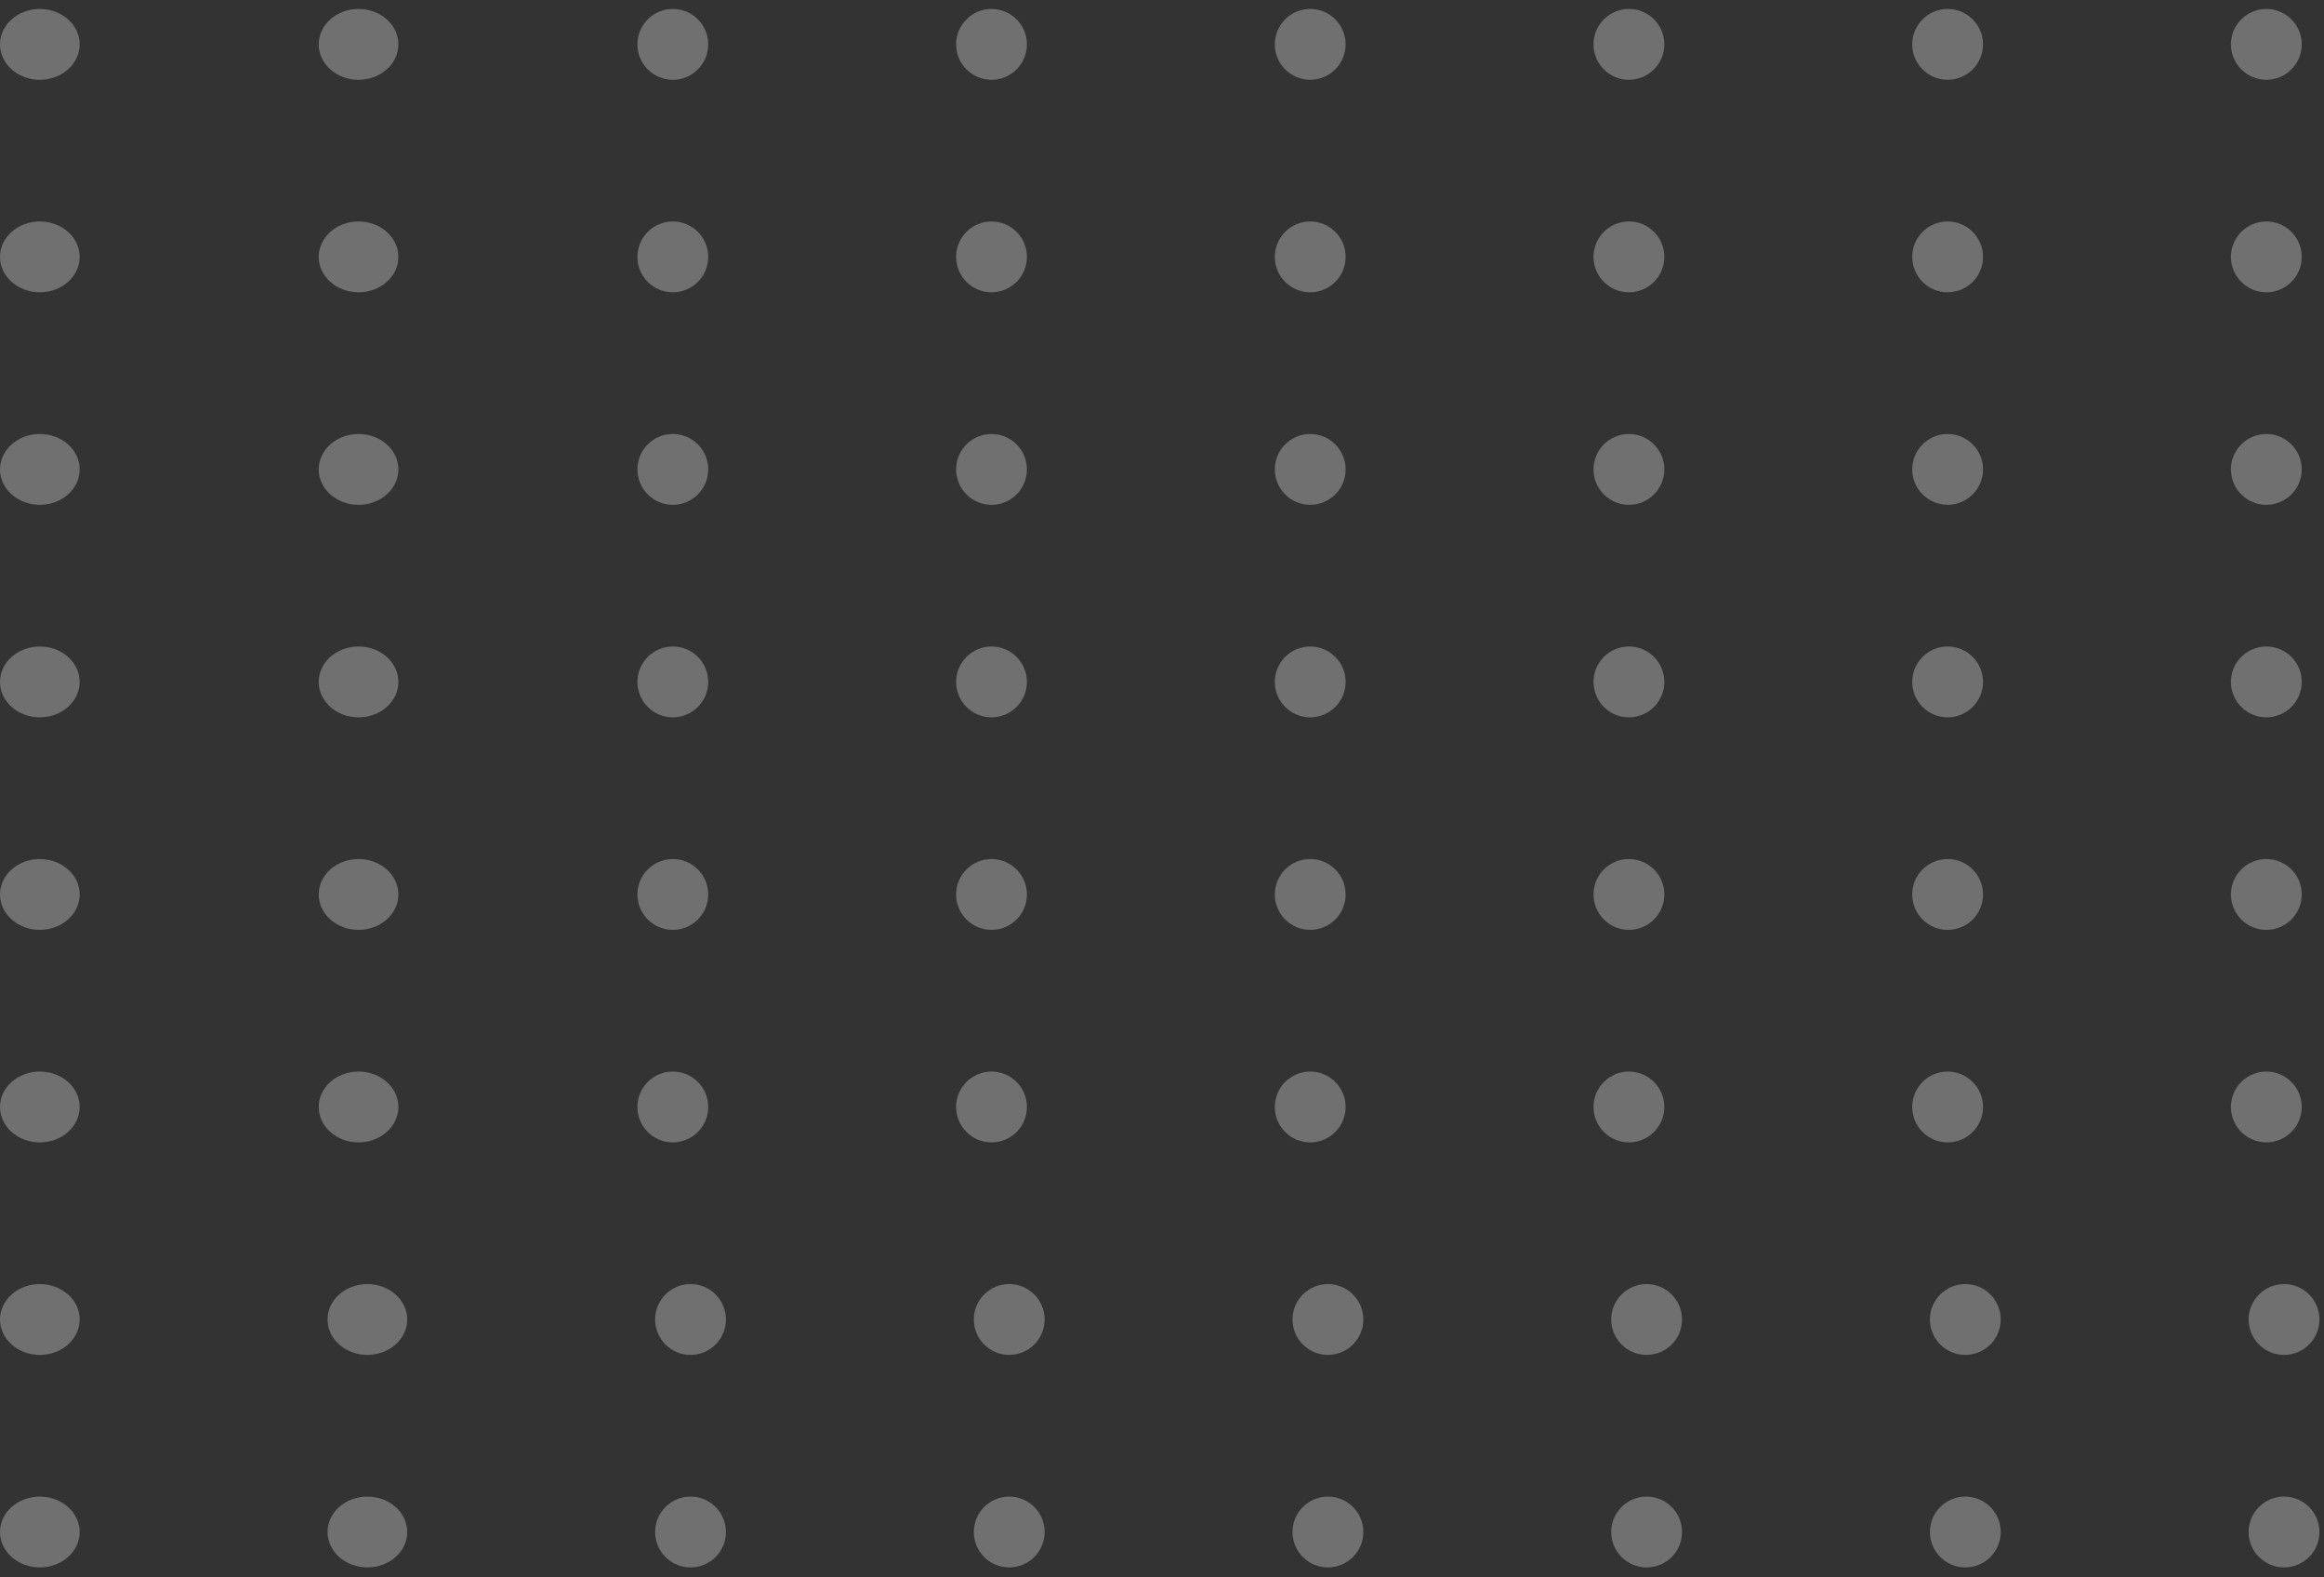 <svg width="140" height="95" viewBox="0 0 140 95" fill="none" xmlns="http://www.w3.org/2000/svg">
<rect x="0" y="0" width="140" height="95" fill="#333333" stroke="none"/>
<ellipse opacity="0.3" cx="2.4" cy="2.672" rx="2.4" ry="2.133" fill="white"/>
<ellipse opacity="0.3" cx="21.599" cy="2.672" rx="2.4" ry="2.133" fill="white"/>
<circle opacity="0.3" cx="40.531" cy="2.672" r="2.133" fill="white"/>
<circle opacity="0.3" cx="59.73" cy="2.672" r="2.133" fill="white"/>
<circle opacity="0.3" cx="78.929" cy="2.672" r="2.133" fill="white"/>
<circle opacity="0.3" cx="98.128" cy="2.672" r="2.133" fill="white"/>
<circle opacity="0.3" cx="117.327" cy="2.672" r="2.133" fill="white"/>
<circle opacity="0.3" cx="136.526" cy="2.672" r="2.133" fill="white"/>
<ellipse opacity="0.3" cx="2.4" cy="15.471" rx="2.4" ry="2.133" fill="white"/>
<ellipse opacity="0.3" cx="21.599" cy="15.471" rx="2.4" ry="2.133" fill="white"/>
<circle opacity="0.3" cx="40.531" cy="15.471" r="2.133" fill="white"/>
<circle opacity="0.3" cx="59.73" cy="15.471" r="2.133" fill="white"/>
<circle opacity="0.3" cx="78.929" cy="15.471" r="2.133" fill="white"/>
<circle opacity="0.3" cx="98.128" cy="15.471" r="2.133" fill="white"/>
<circle opacity="0.3" cx="117.327" cy="15.471" r="2.133" fill="white"/>
<circle opacity="0.3" cx="136.526" cy="15.471" r="2.133" fill="white"/>
<ellipse opacity="0.3" cx="2.4" cy="28.27" rx="2.4" ry="2.133" fill="white"/>
<ellipse opacity="0.3" cx="21.599" cy="28.27" rx="2.4" ry="2.133" fill="white"/>
<circle opacity="0.3" cx="40.531" cy="28.27" r="2.133" fill="white"/>
<circle opacity="0.3" cx="59.73" cy="28.27" r="2.133" fill="white"/>
<circle opacity="0.3" cx="78.929" cy="28.27" r="2.133" fill="white"/>
<circle opacity="0.3" cx="98.128" cy="28.27" r="2.133" fill="white"/>
<circle opacity="0.3" cx="117.327" cy="28.27" r="2.133" fill="white"/>
<circle opacity="0.3" cx="136.526" cy="28.27" r="2.133" fill="white"/>
<ellipse opacity="0.3" cx="2.4" cy="41.069" rx="2.4" ry="2.133" fill="white"/>
<ellipse opacity="0.3" cx="21.599" cy="41.069" rx="2.4" ry="2.133" fill="white"/>
<circle opacity="0.3" cx="40.531" cy="41.069" r="2.133" fill="white"/>
<circle opacity="0.3" cx="59.73" cy="41.069" r="2.133" fill="white"/>
<circle opacity="0.3" cx="78.929" cy="41.069" r="2.133" fill="white"/>
<circle opacity="0.3" cx="98.128" cy="41.069" r="2.133" fill="white"/>
<circle opacity="0.3" cx="117.327" cy="41.069" r="2.133" fill="white"/>
<circle opacity="0.3" cx="136.526" cy="41.069" r="2.133" fill="white"/>
<ellipse opacity="0.3" cx="2.4" cy="53.869" rx="2.4" ry="2.133" fill="white"/>
<ellipse opacity="0.3" cx="21.599" cy="53.869" rx="2.4" ry="2.133" fill="white"/>
<circle opacity="0.3" cx="40.531" cy="53.869" r="2.133" fill="white"/>
<circle opacity="0.3" cx="59.73" cy="53.869" r="2.133" fill="white"/>
<circle opacity="0.3" cx="78.929" cy="53.869" r="2.133" fill="white"/>
<circle opacity="0.3" cx="98.128" cy="53.869" r="2.133" fill="white"/>
<circle opacity="0.3" cx="117.327" cy="53.869" r="2.133" fill="white"/>
<circle opacity="0.3" cx="136.526" cy="53.869" r="2.133" fill="white"/>
<ellipse opacity="0.3" cx="2.4" cy="66.668" rx="2.4" ry="2.133" fill="white"/>
<ellipse opacity="0.3" cx="21.599" cy="66.668" rx="2.4" ry="2.133" fill="white"/>
<circle opacity="0.3" cx="40.531" cy="66.668" r="2.133" fill="white"/>
<circle opacity="0.3" cx="59.73" cy="66.668" r="2.133" fill="white"/>
<circle opacity="0.3" cx="78.929" cy="66.668" r="2.133" fill="white"/>
<circle opacity="0.3" cx="98.128" cy="66.668" r="2.133" fill="white"/>
<circle opacity="0.3" cx="117.327" cy="66.668" r="2.133" fill="white"/>
<circle opacity="0.3" cx="136.526" cy="66.668" r="2.133" fill="white"/>
<ellipse opacity="0.3" cx="2.4" cy="79.467" rx="2.4" ry="2.133" fill="white"/>
<ellipse opacity="0.3" cx="22.132" cy="79.467" rx="2.4" ry="2.133" fill="white"/>
<circle opacity="0.3" cx="41.598" cy="79.467" r="2.133" fill="white"/>
<circle opacity="0.3" cx="60.797" cy="79.467" r="2.133" fill="white"/>
<circle opacity="0.3" cx="79.995" cy="79.467" r="2.133" fill="white"/>
<circle opacity="0.3" cx="99.194" cy="79.467" r="2.133" fill="white"/>
<circle opacity="0.3" cx="118.393" cy="79.467" r="2.133" fill="white"/>
<circle opacity="0.3" cx="137.592" cy="79.467" r="2.133" fill="white"/>
<ellipse opacity="0.3" cx="2.4" cy="92.266" rx="2.4" ry="2.133" fill="white"/>
<ellipse opacity="0.3" cx="22.132" cy="92.266" rx="2.4" ry="2.133" fill="white"/>
<circle opacity="0.3" cx="41.598" cy="92.266" r="2.133" fill="white"/>
<circle opacity="0.3" cx="60.797" cy="92.266" r="2.133" fill="white"/>
<circle opacity="0.3" cx="79.995" cy="92.266" r="2.133" fill="white"/>
<circle opacity="0.3" cx="99.194" cy="92.266" r="2.133" fill="white"/>
<circle opacity="0.3" cx="118.393" cy="92.266" r="2.133" fill="white"/>
<circle opacity="0.3" cx="137.592" cy="92.266" r="2.133" fill="white"/>
</svg>
